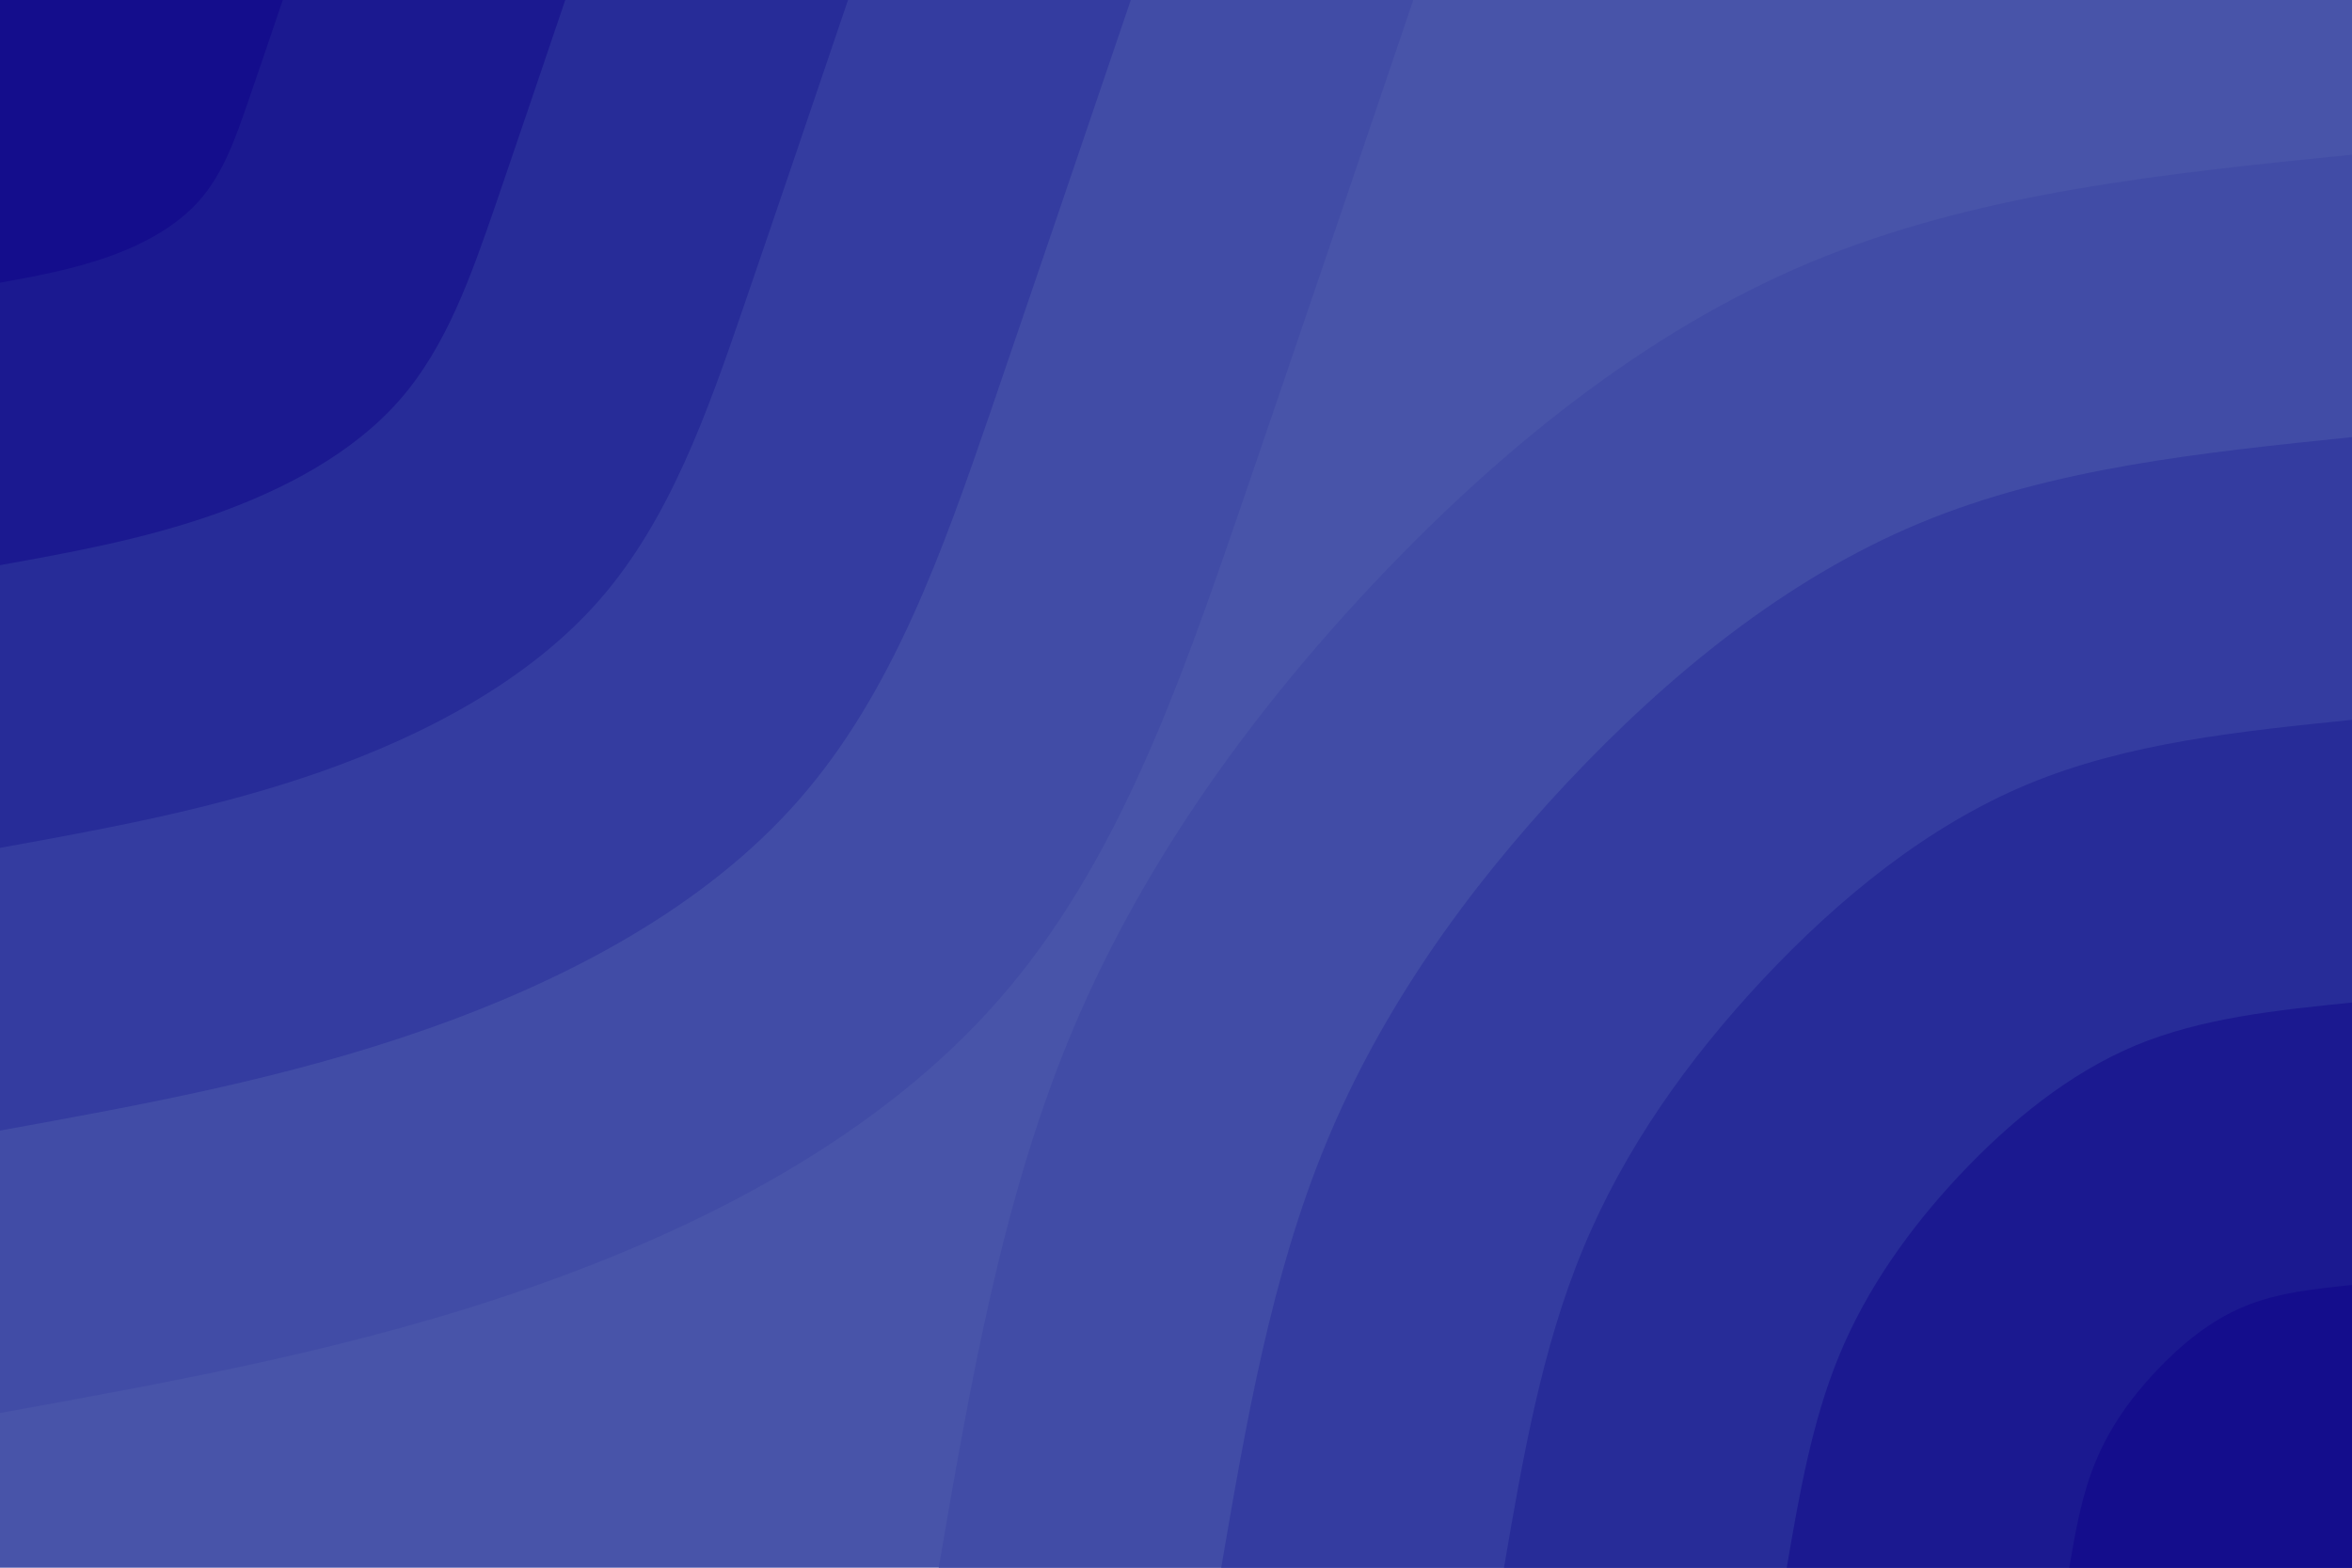<svg id="visual" viewBox="0 0 900 600" width="900" height="600" xmlns="http://www.w3.org/2000/svg" xmlns:xlink="http://www.w3.org/1999/xlink" version="1.1"><rect x="0" y="0" width="900" height="600" fill="#4854a9"></rect><defs><linearGradient id="grad1_0" x1="33.3%" y1="100%" x2="100%" y2="0%"><stop offset="20%" stop-color="#140d8c" stop-opacity="1"></stop><stop offset="80%" stop-color="#140d8c" stop-opacity="1"></stop></linearGradient></defs><defs><linearGradient id="grad1_1" x1="33.3%" y1="100%" x2="100%" y2="0%"><stop offset="20%" stop-color="#140d8c" stop-opacity="1"></stop><stop offset="80%" stop-color="#212395" stop-opacity="1"></stop></linearGradient></defs><defs><linearGradient id="grad1_2" x1="33.3%" y1="100%" x2="100%" y2="0%"><stop offset="20%" stop-color="#2e349c" stop-opacity="1"></stop><stop offset="80%" stop-color="#212395" stop-opacity="1"></stop></linearGradient></defs><defs><linearGradient id="grad1_3" x1="33.3%" y1="100%" x2="100%" y2="0%"><stop offset="20%" stop-color="#2e349c" stop-opacity="1"></stop><stop offset="80%" stop-color="#3b44a3" stop-opacity="1"></stop></linearGradient></defs><defs><linearGradient id="grad1_4" x1="33.3%" y1="100%" x2="100%" y2="0%"><stop offset="20%" stop-color="#4854a9" stop-opacity="1"></stop><stop offset="80%" stop-color="#3b44a3" stop-opacity="1"></stop></linearGradient></defs><defs><linearGradient id="grad2_0" x1="0%" y1="100%" x2="66.7%" y2="0%"><stop offset="20%" stop-color="#140d8c" stop-opacity="1"></stop><stop offset="80%" stop-color="#140d8c" stop-opacity="1"></stop></linearGradient></defs><defs><linearGradient id="grad2_1" x1="0%" y1="100%" x2="66.7%" y2="0%"><stop offset="20%" stop-color="#212395" stop-opacity="1"></stop><stop offset="80%" stop-color="#140d8c" stop-opacity="1"></stop></linearGradient></defs><defs><linearGradient id="grad2_2" x1="0%" y1="100%" x2="66.7%" y2="0%"><stop offset="20%" stop-color="#212395" stop-opacity="1"></stop><stop offset="80%" stop-color="#2e349c" stop-opacity="1"></stop></linearGradient></defs><defs><linearGradient id="grad2_3" x1="0%" y1="100%" x2="66.7%" y2="0%"><stop offset="20%" stop-color="#3b44a3" stop-opacity="1"></stop><stop offset="80%" stop-color="#2e349c" stop-opacity="1"></stop></linearGradient></defs><defs><linearGradient id="grad2_4" x1="0%" y1="100%" x2="66.7%" y2="0%"><stop offset="20%" stop-color="#3b44a3" stop-opacity="1"></stop><stop offset="80%" stop-color="#4854a9" stop-opacity="1"></stop></linearGradient></defs><g transform="translate(900, 600)"><path d="M-540.8 0C-528.8 -69.8 -516.8 -139.7 -490.6 -203.2C-464.3 -266.7 -423.8 -323.9 -375.5 -375.5C-327.1 -427.1 -270.9 -473 -207 -499.7C-143.1 -526.3 -71.5 -533.6 0 -540.8L0 0Z" fill="#414ca6"></path><path d="M-432.7 0C-423.1 -55.9 -413.5 -111.8 -392.5 -162.6C-371.5 -213.4 -339.1 -259.1 -300.4 -300.4C-261.7 -341.6 -216.7 -378.4 -165.6 -399.7C-114.5 -421 -57.2 -426.8 0 -432.7L0 0Z" fill="#343ca0"></path><path d="M-324.5 0C-317.3 -41.9 -310.1 -83.8 -294.3 -121.9C-278.6 -160 -254.3 -194.3 -225.3 -225.3C-196.3 -256.2 -162.5 -283.8 -124.2 -299.8C-85.8 -315.8 -42.9 -320.1 0 -324.5L0 0Z" fill="#272c98"></path><path d="M-216.3 0C-211.5 -27.9 -206.7 -55.9 -196.2 -81.3C-185.7 -106.7 -169.5 -129.6 -150.2 -150.2C-130.8 -170.8 -108.3 -189.2 -82.8 -199.9C-57.2 -210.5 -28.6 -213.4 0 -216.3L0 0Z" fill="#1b1990"></path><path d="M-108.2 0C-105.8 -14 -103.4 -27.9 -98.1 -40.6C-92.9 -53.3 -84.8 -64.8 -75.1 -75.1C-65.4 -85.4 -54.2 -94.6 -41.4 -99.9C-28.6 -105.3 -14.3 -106.7 0 -108.2L0 0Z" fill="#140d8c"></path></g><g transform="translate(0, 0)"><path d="M540.8 0C518.8 64.9 496.8 129.8 474 196.3C451.1 262.8 427.4 330.9 382.4 382.4C337.5 433.9 271.3 468.8 204 492.4C136.7 516.1 68.3 528.4 0 540.8L0 0Z" fill="#414ca6"></path><path d="M432.7 0C415.1 51.9 397.4 103.8 379.2 157.1C360.9 210.3 341.9 264.7 305.9 305.9C270 347.1 217 375 163.2 393.9C109.4 412.8 54.7 422.8 0 432.7L0 0Z" fill="#343ca0"></path><path d="M324.5 0C311.3 38.9 298.1 77.9 284.4 117.8C270.7 157.7 256.4 198.6 229.5 229.5C202.5 260.4 162.8 281.3 122.4 295.5C82 309.6 41 317.1 0 324.5L0 0Z" fill="#272c98"></path><path d="M216.3 0C207.5 26 198.7 51.9 189.6 78.5C180.4 105.1 171 132.4 153 153C135 173.6 108.5 187.5 81.6 197C54.7 206.4 27.3 211.4 0 216.3L0 0Z" fill="#1b1990"></path><path d="M108.2 0C103.8 13 99.4 26 94.8 39.3C90.2 52.6 85.5 66.2 76.5 76.5C67.5 86.8 54.3 93.8 40.8 98.5C27.3 103.2 13.7 105.7 0 108.2L0 0Z" fill="#140d8c"></path></g></svg>
